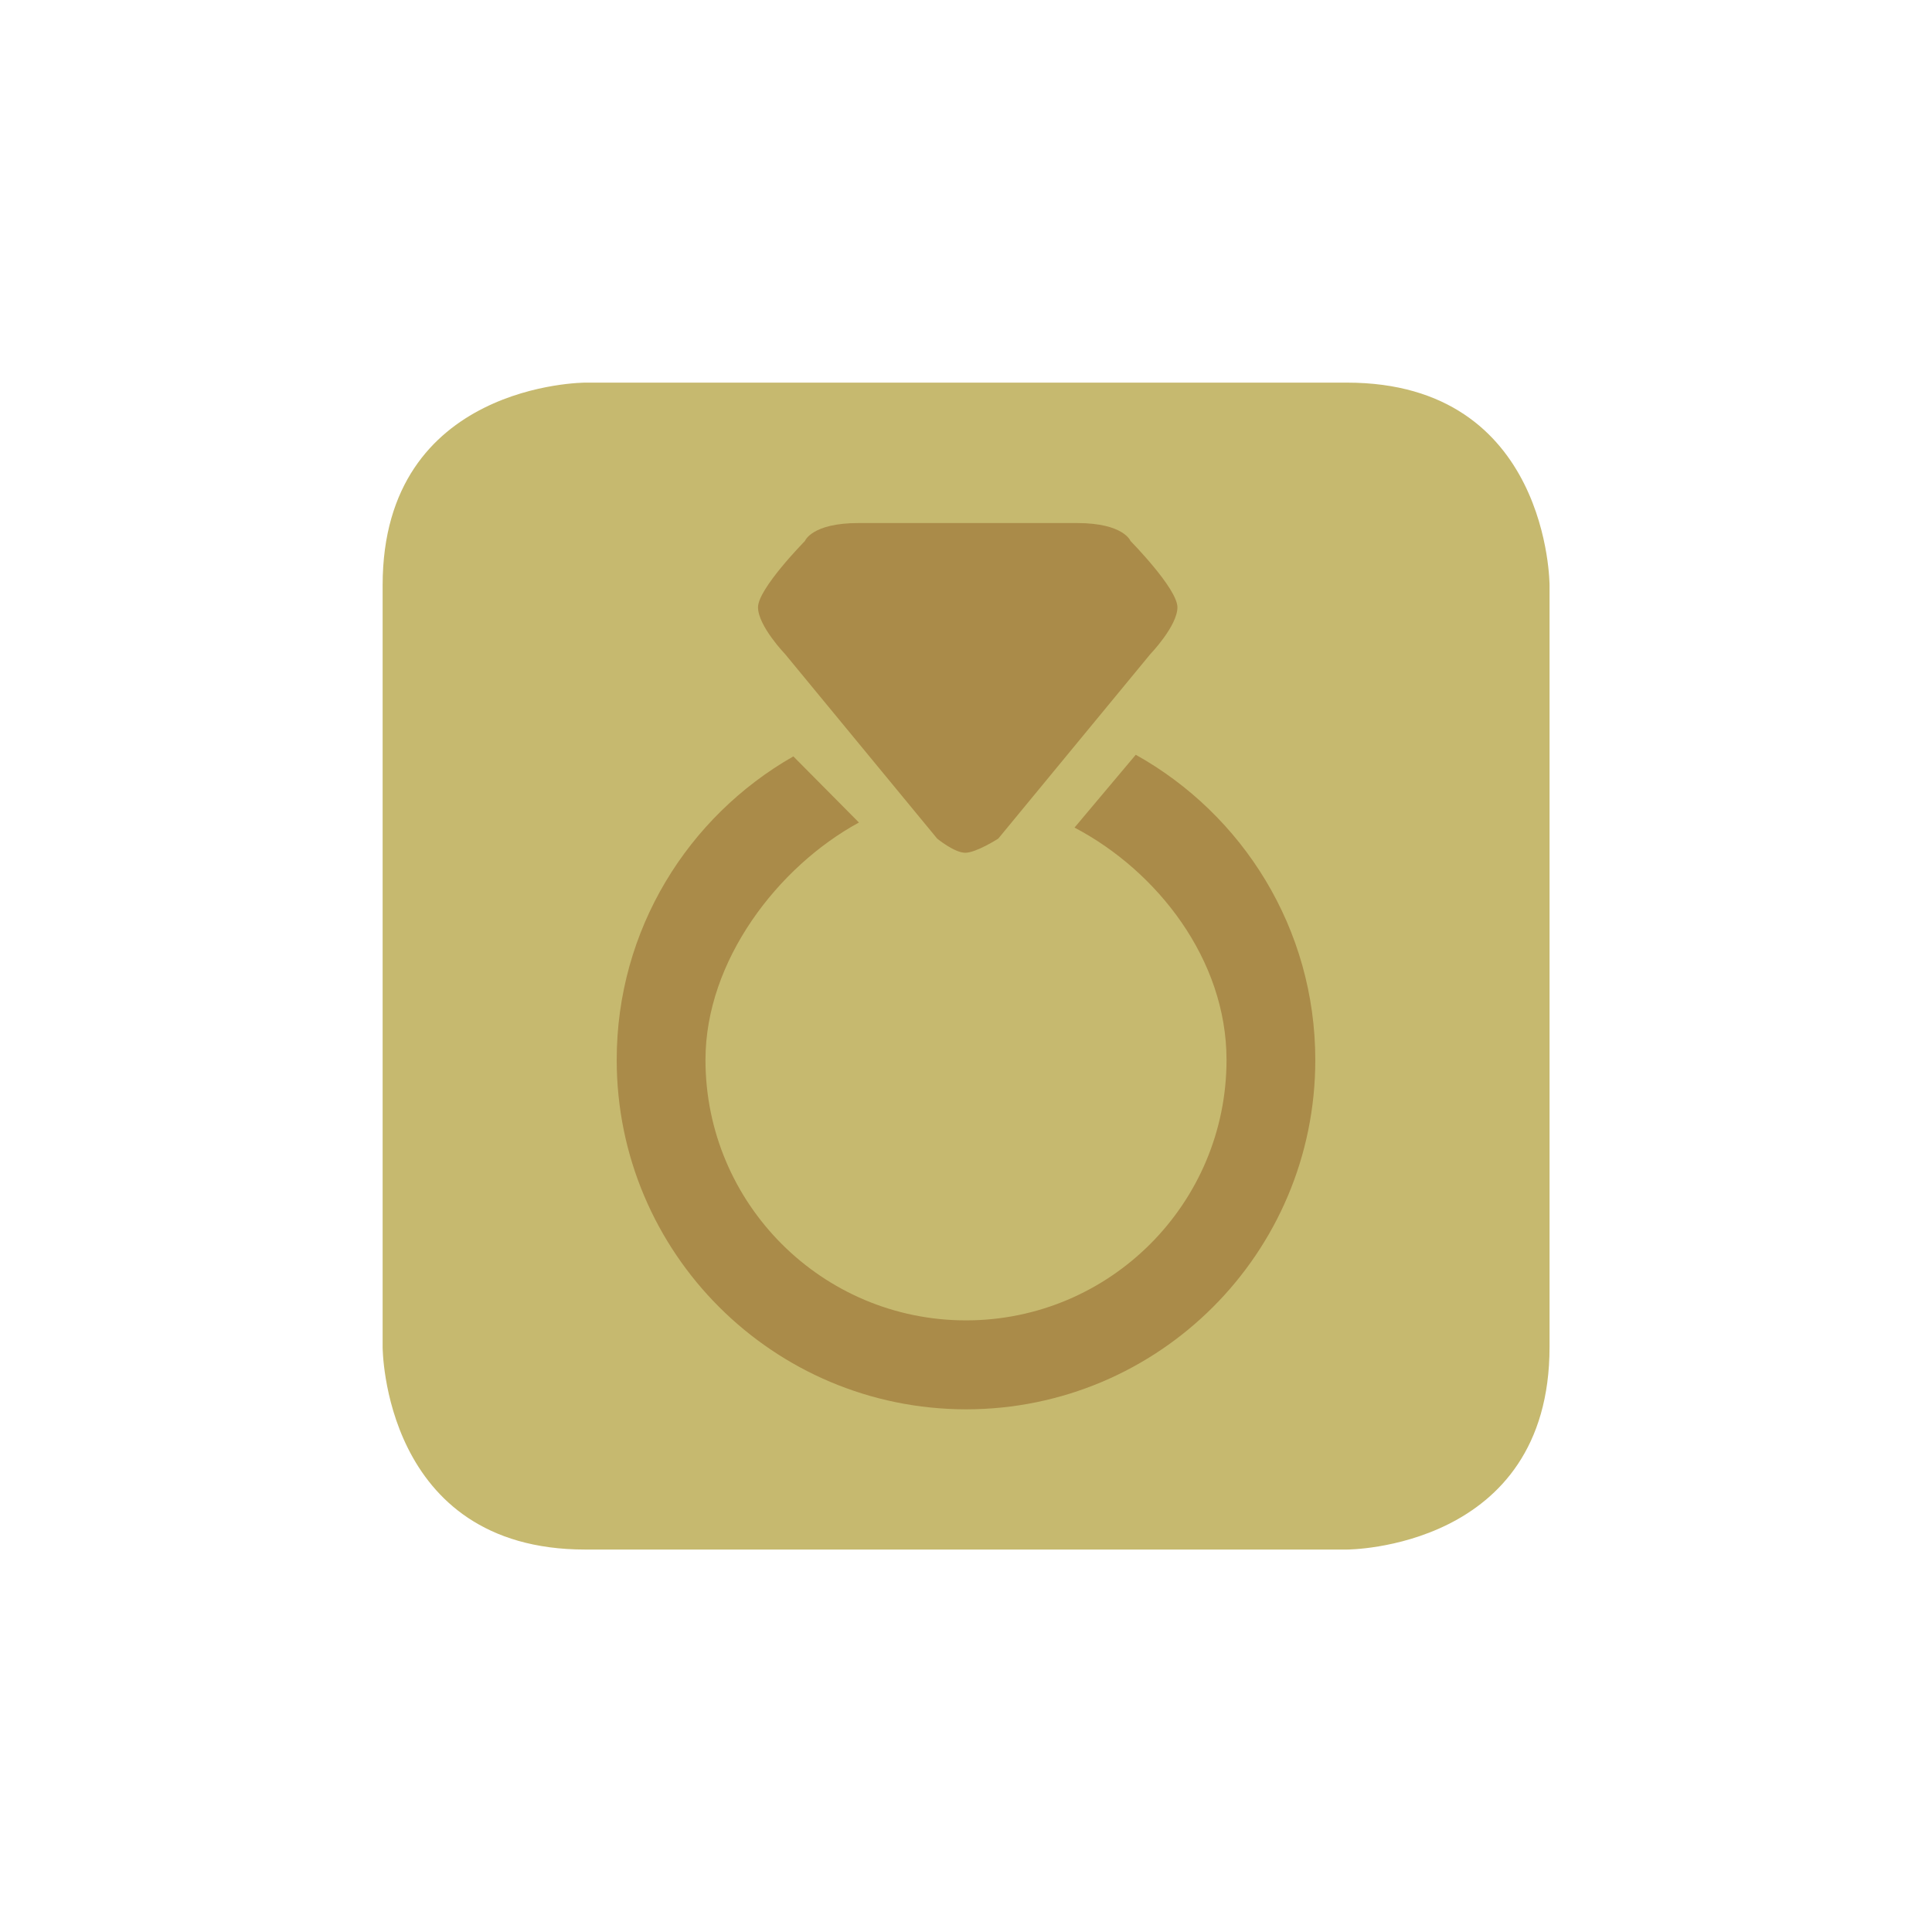 <?xml version="1.0" encoding="utf-8"?>
<svg version="1.1" xmlns="http://www.w3.org/2000/svg" xmlns:xlink="http://www.w3.org/1999/xlink" x="0px" y="0px"
	 viewBox="0 0 1066.4 1066.4" enable-background="new 0 0 1066.4 1066.4" xml:space="preserve">
<g>
	<path fill="#C6B96F" d="M855.3,743.5V323c0,0,0-111.8-111.8-111.8H323c0,0-111.8,0-111.8,111.8v420.5c0,0,0,111.8,111.8,111.8
		h420.5C743.5,855.3,855.3,855.3,855.3,743.5"/>
	<path fill="#AA8B49" d="M433.4,361.1c0,0-15-15.6-15-25.9c0-10.3,25.9-36.6,25.9-36.6s3.7-9.9,29.6-9.9h120.5
		c25.9,0,29.6,9.9,29.6,9.9s25.9,26.3,25.9,36.6c0,10.3-15,25.9-15,25.9L551,462.9c0,0-12.2,7.8-18.2,7.8c-6,0-15.5-7.8-15.5-7.8
		L433.4,361.1z M340.4,585c0-71.8,39.3-134.3,97.5-167.5l36.2,36.5c-44.8,24.4-84.7,76.4-84.7,131c0,79.4,64.4,143.8,143.8,143.8
		c79.4,0,143.8-64.4,143.8-143.8c0-55.3-38.2-104.2-83.9-128.2l33.8-40.2c59.1,33,99.1,96,99.1,168.5
		c0,106.5-86.3,192.8-192.8,192.8C426.7,777.8,340.4,691.5,340.4,585"/>
</g>
</svg>